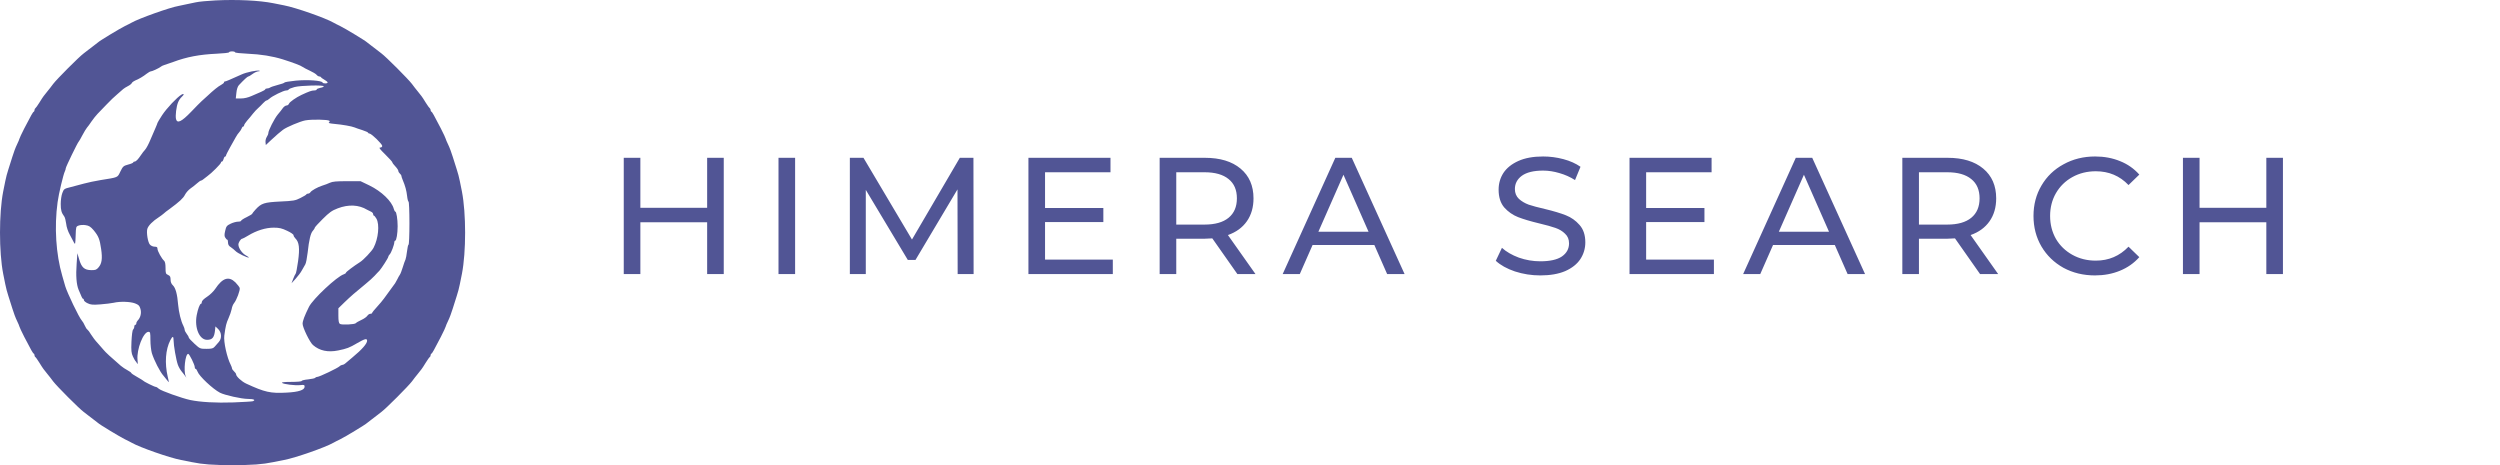 <svg width="301" height="56" viewBox="0 0 301 56" fill="none" xmlns="http://www.w3.org/2000/svg">
<path d="M25.937 0.051C25.003 0.099 23.935 0.195 23.571 0.28C23.207 0.352 22.685 0.473 22.418 0.521C22.151 0.581 21.739 0.666 21.508 0.714C20.44 0.895 16.739 2.221 15.866 2.716C15.732 2.8 15.356 2.981 15.04 3.138C14.482 3.403 11.934 4.946 11.801 5.103C11.764 5.139 11.522 5.32 11.255 5.525C10.988 5.718 10.709 5.935 10.624 6.007C10.551 6.068 10.308 6.261 10.078 6.429C9.507 6.851 6.838 9.528 6.401 10.107C6.207 10.372 5.891 10.782 5.697 11.011C5.515 11.241 5.309 11.494 5.248 11.578C5.187 11.651 4.957 12 4.738 12.362C4.52 12.712 4.302 13.013 4.253 13.037C4.205 13.061 4.156 13.158 4.156 13.242C4.156 13.327 4.12 13.423 4.071 13.447C3.962 13.483 3.756 13.857 2.918 15.473C2.603 16.1 2.336 16.655 2.336 16.715C2.336 16.763 2.202 17.077 2.045 17.402C1.875 17.74 1.632 18.403 1.486 18.885C1.341 19.368 1.122 20.055 1.001 20.417C0.88 20.779 0.71 21.405 0.637 21.803C0.552 22.201 0.443 22.768 0.382 23.07C-0.127 25.698 -0.127 30.328 0.382 32.957C0.443 33.258 0.552 33.825 0.637 34.223C0.71 34.621 0.88 35.248 1.001 35.61C1.122 35.972 1.341 36.659 1.486 37.141C1.632 37.624 1.875 38.287 2.045 38.624C2.202 38.95 2.336 39.263 2.336 39.312C2.336 39.372 2.603 39.927 2.918 40.554C3.756 42.169 3.962 42.543 4.071 42.579C4.12 42.603 4.156 42.7 4.156 42.784C4.156 42.869 4.205 42.965 4.253 42.989C4.302 43.001 4.52 43.315 4.738 43.665C4.957 44.026 5.187 44.376 5.248 44.448C5.309 44.533 5.515 44.786 5.697 45.015C5.891 45.244 6.207 45.654 6.401 45.919C6.838 46.498 9.507 49.175 10.078 49.597C10.308 49.766 10.551 49.959 10.624 50.019C10.709 50.092 10.988 50.309 11.255 50.502C11.522 50.706 11.764 50.887 11.801 50.924C11.934 51.08 14.482 52.624 15.04 52.889C15.356 53.046 15.732 53.227 15.866 53.311C16.836 53.866 20.404 55.12 21.811 55.385C22.212 55.469 22.782 55.578 23.086 55.638C24.433 55.916 25.622 56 28 56C30.378 56 31.567 55.916 32.914 55.638C33.218 55.578 33.788 55.469 34.188 55.385C35.596 55.12 39.164 53.866 40.134 53.311C40.268 53.227 40.644 53.046 40.959 52.889C41.518 52.624 44.066 51.08 44.199 50.924C44.236 50.887 44.478 50.706 44.745 50.502C45.012 50.309 45.291 50.092 45.376 50.019C45.449 49.959 45.692 49.766 45.922 49.597C46.493 49.175 49.162 46.498 49.599 45.919C49.793 45.654 50.109 45.244 50.303 45.015C50.485 44.786 50.691 44.533 50.752 44.448C50.813 44.376 51.043 44.026 51.261 43.665C51.48 43.315 51.698 43.001 51.747 42.989C51.795 42.965 51.844 42.869 51.844 42.784C51.844 42.7 51.88 42.603 51.941 42.579C52.038 42.543 52.244 42.169 53.082 40.554C53.397 39.927 53.664 39.372 53.664 39.312C53.664 39.263 53.798 38.95 53.955 38.624C54.125 38.287 54.368 37.624 54.514 37.141C54.659 36.659 54.878 35.972 54.999 35.61C55.12 35.248 55.29 34.621 55.363 34.223C55.448 33.825 55.557 33.258 55.618 32.957C56.127 30.328 56.127 25.698 55.618 23.07C55.557 22.768 55.448 22.201 55.363 21.803C55.29 21.405 55.12 20.779 54.999 20.417C54.878 20.055 54.659 19.368 54.514 18.885C54.368 18.403 54.125 17.74 53.955 17.402C53.798 17.077 53.664 16.763 53.664 16.715C53.664 16.655 53.397 16.1 53.082 15.473C52.244 13.857 52.038 13.483 51.941 13.447C51.88 13.423 51.844 13.327 51.844 13.242C51.844 13.158 51.795 13.061 51.747 13.037C51.698 13.013 51.48 12.712 51.261 12.362C51.043 12 50.813 11.651 50.752 11.578C50.691 11.494 50.485 11.241 50.303 11.011C50.109 10.782 49.793 10.372 49.599 10.107C49.162 9.528 46.493 6.851 45.922 6.429C45.692 6.261 45.449 6.068 45.376 6.007C45.291 5.935 45.012 5.718 44.745 5.525C44.478 5.32 44.236 5.139 44.199 5.103C44.066 4.946 41.518 3.403 40.959 3.138C40.644 2.981 40.268 2.8 40.134 2.716C39.164 2.161 35.596 0.907 34.188 0.642C33.788 0.557 33.218 0.449 32.914 0.388C31.24 0.051 28.485 -0.082 25.937 0.051ZM28.303 6.297C28.303 6.357 28.971 6.429 29.796 6.466C31.434 6.538 32.781 6.755 34.067 7.153C35.281 7.539 36.227 7.888 36.433 8.057C36.53 8.13 36.919 8.335 37.283 8.503C37.659 8.672 38.035 8.901 38.12 9.01C38.205 9.118 38.351 9.203 38.435 9.203C38.533 9.203 38.617 9.239 38.642 9.287C38.666 9.347 38.836 9.48 39.042 9.589C39.236 9.697 39.418 9.842 39.443 9.914C39.491 10.071 38.897 10.095 38.836 9.938C38.751 9.697 37.028 9.577 35.62 9.709C34.868 9.782 34.249 9.89 34.249 9.938C34.249 9.987 33.885 10.119 33.436 10.228C32.975 10.348 32.562 10.493 32.502 10.553C32.429 10.601 32.283 10.65 32.162 10.65C32.041 10.65 31.944 10.698 31.944 10.746C31.944 10.806 31.713 10.939 31.434 11.06C31.143 11.18 30.621 11.409 30.269 11.566C29.857 11.747 29.408 11.855 29.007 11.855H28.388L28.461 11.18C28.497 10.77 28.619 10.409 28.752 10.264C29.359 9.613 29.808 9.203 29.905 9.203C29.966 9.203 30.196 9.07 30.415 8.901C30.633 8.733 30.949 8.6 31.106 8.588C31.264 8.588 31.325 8.552 31.24 8.515C30.997 8.419 29.662 8.696 29.092 8.962C27.697 9.589 27.199 9.806 27.09 9.806C27.017 9.806 26.969 9.854 26.969 9.926C26.969 9.987 26.811 10.119 26.629 10.216C26.277 10.396 25.682 10.879 24.966 11.554C24.748 11.747 24.445 12.024 24.287 12.169C24.129 12.314 23.547 12.893 23.001 13.471C21.86 14.653 21.338 14.906 21.193 14.339C21.096 13.942 21.229 12.808 21.448 12.302C21.532 12.085 21.727 11.807 21.86 11.687C22.2 11.385 22.188 11.204 21.848 11.397C21.314 11.711 20.064 13.037 19.518 13.869C19.215 14.339 18.96 14.761 18.96 14.798C18.96 14.846 18.851 15.099 18.729 15.389C18.596 15.666 18.317 16.317 18.11 16.823C17.904 17.33 17.613 17.872 17.467 18.029C17.322 18.186 17.103 18.463 16.982 18.656C16.63 19.187 16.375 19.452 16.205 19.452C16.12 19.452 16.048 19.5 16.048 19.549C16.048 19.609 15.769 19.729 15.429 19.814C14.858 19.971 14.798 20.031 14.495 20.646C14.13 21.405 14.276 21.333 12.104 21.683C11.437 21.791 10.539 21.984 10.102 22.105C9.665 22.225 8.949 22.418 8.512 22.527C7.736 22.72 7.687 22.744 7.505 23.238C7.396 23.516 7.311 24.094 7.311 24.553C7.311 25.3 7.396 25.614 7.748 26.084C7.821 26.18 7.918 26.566 7.966 26.928C8.003 27.314 8.185 27.869 8.403 28.255C8.597 28.616 8.828 29.05 8.913 29.219C9.058 29.484 9.07 29.4 9.107 28.399C9.143 27.302 9.143 27.278 9.471 27.157C9.653 27.085 10.029 27.061 10.308 27.109C10.721 27.169 10.903 27.29 11.279 27.724C11.861 28.435 12.007 28.785 12.177 29.979C12.347 31.136 12.262 31.739 11.861 32.197C11.619 32.487 11.485 32.535 10.963 32.523C10.162 32.511 9.811 32.197 9.532 31.221L9.313 30.485L9.228 31.751C9.119 33.198 9.204 34.247 9.459 34.874C9.835 35.791 9.92 35.972 10.005 35.972C10.065 35.972 10.102 36.044 10.102 36.14C10.102 36.225 10.308 36.406 10.551 36.514C10.915 36.695 11.182 36.719 12.092 36.647C12.699 36.599 13.415 36.514 13.681 36.454C14.434 36.273 15.684 36.309 16.254 36.526C16.691 36.695 16.8 36.804 16.909 37.19C17.055 37.672 16.921 38.251 16.569 38.6C16.485 38.685 16.412 38.841 16.412 38.938C16.412 39.034 16.363 39.107 16.29 39.107C16.23 39.107 16.169 39.203 16.169 39.324C16.169 39.444 16.108 39.601 16.023 39.685C15.938 39.77 15.866 40.361 15.829 41.132C15.781 42.23 15.817 42.519 15.999 42.917C16.12 43.17 16.254 43.411 16.29 43.448C16.339 43.484 16.424 43.604 16.497 43.737C16.594 43.906 16.606 43.809 16.557 43.327C16.436 42.061 17.261 39.951 17.88 39.951C18.086 39.951 18.11 40.047 18.11 40.94C18.11 41.494 18.195 42.194 18.28 42.507C18.547 43.375 19.275 44.798 19.688 45.244C19.882 45.473 20.125 45.775 20.222 45.907C20.355 46.112 20.355 46.016 20.198 45.377C19.809 43.713 19.931 42.073 20.513 40.952C20.78 40.433 20.901 40.445 20.901 41C20.901 41.579 21.205 43.327 21.411 43.906C21.496 44.159 21.702 44.521 21.872 44.726C22.042 44.931 22.248 45.196 22.333 45.329C22.467 45.534 22.467 45.534 22.358 45.292C22.078 44.69 22.297 42.603 22.661 42.603C22.806 42.616 23.45 43.918 23.45 44.207C23.45 44.328 23.498 44.412 23.559 44.412C23.619 44.412 23.717 44.569 23.789 44.75C23.971 45.28 25.622 46.836 26.483 47.282C27.041 47.571 29.08 48.03 29.857 48.03C30.56 48.03 30.827 48.162 30.439 48.307C30.342 48.343 29.298 48.403 28.097 48.452C25.986 48.524 24.117 48.416 22.904 48.162C21.884 47.945 19.397 47.053 19.13 46.812C18.996 46.679 18.826 46.583 18.754 46.583C18.608 46.583 17.358 45.968 17.261 45.847C17.225 45.811 16.885 45.594 16.497 45.377C16.12 45.172 15.805 44.955 15.805 44.907C15.805 44.858 15.599 44.714 15.356 44.581C15.113 44.461 14.749 44.207 14.543 44.038C13.378 43.038 12.687 42.398 12.468 42.121C12.335 41.952 12.019 41.591 11.752 41.301C11.485 41.024 11.133 40.554 10.963 40.276C10.806 39.999 10.599 39.734 10.527 39.685C10.442 39.637 10.308 39.42 10.211 39.203C10.126 38.986 9.956 38.709 9.847 38.588C9.519 38.239 8.088 35.248 7.857 34.464C7.748 34.066 7.578 33.5 7.493 33.198C6.741 30.63 6.522 27.326 6.935 24.336C7.056 23.383 7.639 20.947 7.808 20.634C7.869 20.513 7.918 20.344 7.918 20.26C7.918 20.103 9.35 17.149 9.483 17.041C9.519 17.004 9.726 16.667 9.92 16.281C10.126 15.895 10.369 15.485 10.466 15.377C10.563 15.268 10.818 14.93 11.012 14.629C11.218 14.327 11.546 13.918 11.74 13.713C11.946 13.508 12.432 13.001 12.844 12.567C13.245 12.145 13.815 11.59 14.118 11.349C14.409 11.096 14.737 10.819 14.834 10.722C14.931 10.638 15.198 10.469 15.417 10.36C15.635 10.252 15.841 10.083 15.878 9.987C15.914 9.902 16.096 9.77 16.266 9.697C16.703 9.528 17.249 9.203 17.674 8.865C17.868 8.72 18.074 8.6 18.135 8.6C18.305 8.6 19.105 8.226 19.324 8.057C19.421 7.973 19.615 7.876 19.749 7.84C19.882 7.804 20.38 7.635 20.841 7.466C22.479 6.851 24.02 6.562 26.095 6.466C26.908 6.429 27.575 6.357 27.575 6.297C27.575 6.237 27.745 6.188 27.939 6.188C28.146 6.188 28.303 6.237 28.303 6.297ZM38.982 10.396C38.982 10.457 38.787 10.541 38.557 10.577C38.326 10.626 38.132 10.71 38.132 10.77C38.132 10.843 37.987 10.891 37.817 10.891C37.526 10.891 37.198 11.011 36.312 11.421C35.657 11.723 34.856 12.29 34.795 12.483C34.747 12.603 34.625 12.7 34.504 12.7C34.383 12.7 34.176 12.844 34.055 13.013C33.934 13.194 33.655 13.544 33.436 13.797C33.024 14.303 32.308 15.714 32.308 16.016C32.308 16.124 32.223 16.341 32.114 16.498C32.017 16.655 31.944 16.932 31.968 17.125L32.004 17.462L32.672 16.835C33.266 16.281 33.715 15.895 34.067 15.63C34.516 15.292 36.13 14.617 36.749 14.496C37.55 14.352 39.503 14.388 39.661 14.544C39.722 14.593 39.685 14.689 39.6 14.749C39.491 14.81 39.734 14.87 40.268 14.918C41.226 15.003 42.331 15.196 42.683 15.34C42.816 15.401 43.241 15.545 43.629 15.666C44.005 15.787 44.321 15.931 44.321 15.979C44.321 16.028 44.394 16.076 44.478 16.076C44.721 16.076 46.02 17.342 46.02 17.571C46.02 17.68 45.922 17.764 45.777 17.764C45.583 17.764 45.728 17.957 46.383 18.596C46.845 19.054 47.233 19.476 47.233 19.537C47.233 19.609 47.403 19.826 47.597 20.031C47.803 20.248 47.961 20.489 47.961 20.586C47.961 20.67 48.046 20.815 48.143 20.899C48.24 20.983 48.325 21.104 48.325 21.164C48.325 21.237 48.398 21.454 48.483 21.659C48.786 22.37 48.944 22.949 49.017 23.612C49.053 23.974 49.138 24.275 49.187 24.275C49.247 24.275 49.296 25.445 49.296 26.868C49.296 28.291 49.247 29.46 49.187 29.46C49.138 29.46 49.053 29.822 49.005 30.256C48.956 30.69 48.871 31.136 48.822 31.245C48.762 31.353 48.616 31.775 48.495 32.173C48.374 32.571 48.216 32.981 48.143 33.078C48.07 33.174 47.937 33.415 47.84 33.62C47.743 33.813 47.621 34.03 47.573 34.103C47.488 34.211 47.245 34.549 46.238 35.935C46.08 36.153 45.704 36.611 45.389 36.948C45.061 37.298 44.806 37.624 44.806 37.672C44.806 37.732 44.709 37.78 44.588 37.78C44.478 37.78 44.309 37.889 44.224 38.022C44.139 38.154 43.823 38.383 43.496 38.528C43.18 38.673 42.889 38.841 42.852 38.902C42.731 39.071 41.142 39.143 40.923 38.998C40.79 38.902 40.741 38.636 40.741 37.997V37.117L41.481 36.394C42.246 35.658 42.719 35.248 44.017 34.187C44.418 33.861 44.915 33.415 45.109 33.198C45.316 32.981 45.558 32.704 45.68 32.595C45.947 32.294 46.748 31.052 46.748 30.919C46.748 30.859 46.82 30.726 46.917 30.63C47.099 30.461 47.476 29.448 47.476 29.159C47.476 29.062 47.524 28.978 47.585 28.978C47.73 28.978 47.876 28.098 47.876 27.23C47.876 26.398 47.73 25.481 47.597 25.481C47.548 25.481 47.464 25.336 47.415 25.156C47.184 24.239 45.935 23.033 44.466 22.322L43.411 21.816H41.773C40.511 21.816 40.037 21.852 39.71 22.008C39.479 22.117 39.066 22.274 38.812 22.346C38.241 22.527 37.501 22.937 37.368 23.154C37.319 23.238 37.198 23.311 37.101 23.311C37.016 23.311 36.919 23.347 36.895 23.395C36.882 23.455 36.555 23.648 36.166 23.841C35.548 24.155 35.329 24.191 33.739 24.263C31.81 24.36 31.47 24.468 30.779 25.216C30.548 25.469 30.366 25.698 30.366 25.734C30.366 25.783 30.063 25.963 29.699 26.144C29.335 26.313 29.031 26.518 29.031 26.578C29.031 26.639 28.861 26.687 28.667 26.687C28.461 26.687 28.061 26.795 27.782 26.928C27.308 27.157 27.235 27.242 27.114 27.784C27.005 28.242 27.005 28.435 27.126 28.616C27.199 28.749 27.308 28.857 27.357 28.857C27.418 28.857 27.454 29.014 27.454 29.207C27.454 29.448 27.551 29.617 27.794 29.762C27.976 29.882 28.231 30.099 28.364 30.232C28.595 30.485 29.857 31.088 29.954 31.004C29.978 30.98 29.808 30.859 29.59 30.738C29.165 30.509 28.74 29.919 28.704 29.484C28.68 29.219 28.983 28.737 29.177 28.737C29.226 28.737 29.541 28.568 29.881 28.363C30.876 27.76 31.98 27.41 32.951 27.41C33.63 27.41 33.934 27.483 34.565 27.784C34.989 27.977 35.341 28.218 35.341 28.315C35.341 28.411 35.438 28.58 35.56 28.701C36.021 29.147 36.106 29.882 35.887 31.462C35.778 32.246 35.645 32.921 35.596 32.957C35.548 32.993 35.426 33.258 35.305 33.56L35.099 34.103L35.596 33.56C35.863 33.258 36.215 32.812 36.348 32.547C36.494 32.294 36.676 31.968 36.761 31.824C36.846 31.679 36.967 31.052 37.04 30.425C37.21 28.857 37.404 28.061 37.671 27.784C37.792 27.652 37.889 27.495 37.889 27.434C37.889 27.374 38.314 26.892 38.848 26.373C39.649 25.578 39.94 25.36 40.668 25.083C41.967 24.589 43.204 24.649 44.199 25.252C44.296 25.312 44.503 25.409 44.66 25.481C44.806 25.541 44.927 25.674 44.927 25.783C44.927 25.879 44.964 25.963 45.025 25.963C45.073 25.963 45.206 26.132 45.328 26.337C45.716 27.037 45.558 28.725 44.976 29.834C44.782 30.22 43.75 31.317 43.326 31.57C42.622 32.017 41.651 32.74 41.651 32.837C41.651 32.897 41.53 32.981 41.384 33.029C40.571 33.283 37.671 35.996 37.198 36.948C36.664 38.033 36.433 38.636 36.433 38.986C36.433 39.432 37.307 41.229 37.683 41.542C38.472 42.23 39.479 42.447 40.717 42.194C41.773 41.977 42.064 41.868 42.986 41.325C43.92 40.783 44.199 40.71 44.199 41.024C44.199 41.374 43.593 42.073 42.44 43.026C42.039 43.351 41.639 43.701 41.554 43.773C41.469 43.858 41.311 43.93 41.226 43.93C41.142 43.93 40.984 44.002 40.887 44.099C40.668 44.316 38.448 45.377 38.205 45.377C38.108 45.377 37.999 45.425 37.962 45.485C37.926 45.546 37.538 45.63 37.101 45.678C36.664 45.715 36.312 45.811 36.312 45.871C36.312 45.931 35.754 45.98 35.074 45.98C34.273 45.98 33.873 46.016 33.958 46.1C34.116 46.257 35.535 46.438 36.166 46.366C36.615 46.317 36.676 46.342 36.676 46.559C36.676 46.956 35.96 47.198 34.516 47.27C32.562 47.379 31.883 47.222 29.638 46.185C29.092 45.931 28.425 45.317 28.425 45.063C28.425 44.991 28.316 44.834 28.182 44.714C28.049 44.593 27.939 44.436 27.939 44.364C27.939 44.292 27.866 44.099 27.782 43.93C27.333 43.074 26.908 41.157 27.005 40.421C27.163 39.215 27.248 38.902 27.515 38.311C27.672 37.961 27.842 37.479 27.891 37.226C27.927 36.96 28.061 36.647 28.17 36.514C28.485 36.14 28.934 34.923 28.861 34.669C28.813 34.537 28.582 34.247 28.34 33.994C27.551 33.222 26.799 33.452 25.925 34.766C25.731 35.067 25.282 35.501 24.93 35.73C24.554 35.972 24.299 36.225 24.299 36.358C24.299 36.478 24.263 36.575 24.202 36.575C24.056 36.575 23.826 37.202 23.68 37.961C23.401 39.48 24.008 40.915 24.93 40.915C25.585 40.915 25.816 40.626 25.901 39.649L25.937 39.3L26.277 39.625C26.689 40.047 26.726 40.734 26.35 41.169C26.216 41.325 25.998 41.579 25.864 41.723C25.67 41.952 25.512 42.001 24.857 42.001C24.093 42.001 24.069 41.989 23.401 41.374C23.025 41.036 22.722 40.698 22.722 40.626C22.722 40.554 22.612 40.361 22.479 40.192C22.345 40.023 22.236 39.806 22.236 39.71C22.236 39.613 22.163 39.396 22.078 39.227C21.787 38.673 21.532 37.611 21.448 36.695C21.35 35.441 21.144 34.669 20.817 34.356C20.634 34.187 20.537 33.958 20.537 33.669C20.537 33.331 20.477 33.21 20.234 33.102C19.955 32.981 19.931 32.897 19.931 32.246C19.931 31.775 19.87 31.486 19.749 31.39C19.482 31.16 18.96 30.232 18.96 29.955C18.96 29.762 18.887 29.701 18.62 29.701C18.426 29.701 18.171 29.593 18.05 29.448C17.807 29.195 17.613 28.025 17.734 27.567C17.844 27.169 18.378 26.627 19.166 26.12C19.348 26 19.591 25.819 19.7 25.722C19.797 25.626 20.125 25.36 20.428 25.156C21.605 24.287 22.066 23.865 22.273 23.443C22.394 23.202 22.685 22.877 22.916 22.708C23.158 22.539 23.522 22.262 23.729 22.069C23.923 21.888 24.141 21.743 24.202 21.743C24.263 21.743 24.384 21.671 24.481 21.586C24.566 21.514 24.797 21.333 24.979 21.201C25.464 20.863 26.605 19.717 26.605 19.573C26.605 19.5 26.653 19.452 26.726 19.452C26.787 19.452 26.872 19.32 26.92 19.151C26.956 18.982 27.041 18.849 27.102 18.849C27.163 18.849 27.211 18.789 27.211 18.729C27.211 18.656 27.442 18.21 27.709 17.728C27.988 17.245 28.303 16.691 28.4 16.498C28.51 16.293 28.692 16.028 28.813 15.907C28.934 15.774 29.056 15.569 29.104 15.449C29.141 15.328 29.226 15.232 29.286 15.232C29.347 15.232 29.395 15.159 29.395 15.075C29.395 15.003 29.565 14.749 29.759 14.52C29.954 14.303 30.269 13.93 30.451 13.688C30.633 13.459 30.924 13.146 31.082 13.013C31.24 12.868 31.507 12.615 31.677 12.422C31.847 12.241 32.029 12.097 32.089 12.097C32.15 12.097 32.308 12 32.441 11.88C32.769 11.566 34.152 10.891 34.456 10.891C34.601 10.891 34.735 10.843 34.759 10.77C34.783 10.71 35.099 10.577 35.463 10.481C36.191 10.288 38.982 10.216 38.982 10.396Z" fill="#515595"/>
<path d="M87.14 19V33H85.14V26.76H77.1V33H75.1V19H77.1V25.02H85.14V19H87.14ZM93.731 19H95.731V33H93.731V19ZM115.302 33L115.282 22.8L110.222 31.3H109.302L104.242 22.86V33H102.322V19H103.962L109.802 28.84L115.562 19H117.202L117.222 33H115.302ZM133.983 31.26V33H123.823V19H133.703V20.74H125.823V25.04H132.843V26.74H125.823V31.26H133.983ZM148.982 33L145.962 28.7C145.589 28.727 145.295 28.74 145.082 28.74H141.622V33H139.622V19H145.082C146.895 19 148.322 19.433 149.362 20.3C150.402 21.167 150.922 22.36 150.922 23.88C150.922 24.96 150.655 25.88 150.122 26.64C149.589 27.4 148.829 27.953 147.842 28.3L151.162 33H148.982ZM145.022 27.04C146.289 27.04 147.255 26.767 147.922 26.22C148.589 25.673 148.922 24.893 148.922 23.88C148.922 22.867 148.589 22.093 147.922 21.56C147.255 21.013 146.289 20.74 145.022 20.74H141.622V27.04H145.022ZM165.473 29.5H158.033L156.493 33H154.433L160.773 19H162.753L169.113 33H167.013L165.473 29.5ZM164.773 27.9L161.753 21.04L158.733 27.9H164.773ZM185.453 33.16C184.399 33.16 183.379 33 182.393 32.68C181.419 32.347 180.653 31.92 180.093 31.4L180.833 29.84C181.366 30.32 182.046 30.713 182.873 31.02C183.713 31.313 184.573 31.46 185.453 31.46C186.613 31.46 187.479 31.267 188.053 30.88C188.626 30.48 188.913 29.953 188.913 29.3C188.913 28.82 188.753 28.433 188.433 28.14C188.126 27.833 187.739 27.6 187.273 27.44C186.819 27.28 186.173 27.1 185.333 26.9C184.279 26.647 183.426 26.393 182.773 26.14C182.133 25.887 181.579 25.5 181.113 24.98C180.659 24.447 180.433 23.733 180.433 22.84C180.433 22.093 180.626 21.42 181.013 20.82C181.413 20.22 182.013 19.74 182.813 19.38C183.613 19.02 184.606 18.84 185.793 18.84C186.619 18.84 187.433 18.947 188.233 19.16C189.033 19.373 189.719 19.68 190.293 20.08L189.633 21.68C189.046 21.307 188.419 21.027 187.753 20.84C187.086 20.64 186.433 20.54 185.793 20.54C184.659 20.54 183.806 20.747 183.233 21.16C182.673 21.573 182.393 22.107 182.393 22.76C182.393 23.24 182.553 23.633 182.873 23.94C183.193 24.233 183.586 24.467 184.053 24.64C184.533 24.8 185.179 24.973 185.993 25.16C187.046 25.413 187.893 25.667 188.533 25.92C189.173 26.173 189.719 26.56 190.173 27.08C190.639 27.6 190.873 28.3 190.873 29.18C190.873 29.913 190.673 30.587 190.273 31.2C189.873 31.8 189.266 32.28 188.453 32.64C187.639 32.987 186.639 33.16 185.453 33.16ZM206.355 31.26V33H196.195V19H206.075V20.74H198.195V25.04H205.215V26.74H198.195V31.26H206.355ZM220.913 29.5H213.473L211.933 33H209.873L216.213 19H218.193L224.553 33H222.453L220.913 29.5ZM220.213 27.9L217.193 21.04L214.173 27.9H220.213ZM238.401 33L235.381 28.7C235.008 28.727 234.715 28.74 234.501 28.74H231.041V33H229.041V19H234.501C236.315 19 237.741 19.433 238.781 20.3C239.821 21.167 240.341 22.36 240.341 23.88C240.341 24.96 240.075 25.88 239.541 26.64C239.008 27.4 238.248 27.953 237.261 28.3L240.581 33H238.401ZM234.441 27.04C235.708 27.04 236.675 26.767 237.341 26.22C238.008 25.673 238.341 24.893 238.341 23.88C238.341 22.867 238.008 22.093 237.341 21.56C236.675 21.013 235.708 20.74 234.441 20.74H231.041V27.04H234.441ZM252.233 33.16C250.833 33.16 249.566 32.853 248.433 32.24C247.313 31.613 246.433 30.76 245.793 29.68C245.153 28.587 244.833 27.36 244.833 26C244.833 24.64 245.153 23.42 245.793 22.34C246.433 21.247 247.319 20.393 248.453 19.78C249.586 19.153 250.853 18.84 252.253 18.84C253.346 18.84 254.346 19.027 255.253 19.4C256.159 19.76 256.933 20.3 257.573 21.02L256.273 22.28C255.219 21.173 253.906 20.62 252.333 20.62C251.293 20.62 250.353 20.853 249.513 21.32C248.673 21.787 248.013 22.433 247.533 23.26C247.066 24.073 246.833 24.987 246.833 26C246.833 27.013 247.066 27.933 247.533 28.76C248.013 29.573 248.673 30.213 249.513 30.68C250.353 31.147 251.293 31.38 252.333 31.38C253.893 31.38 255.206 30.82 256.273 29.7L257.573 30.96C256.933 31.68 256.153 32.227 255.233 32.6C254.326 32.973 253.326 33.16 252.233 33.16ZM274.866 19V33H272.866V26.76H264.826V33H262.826V19H264.826V25.02H272.866V19H274.866Z" fill="#515595"/>
</svg>
